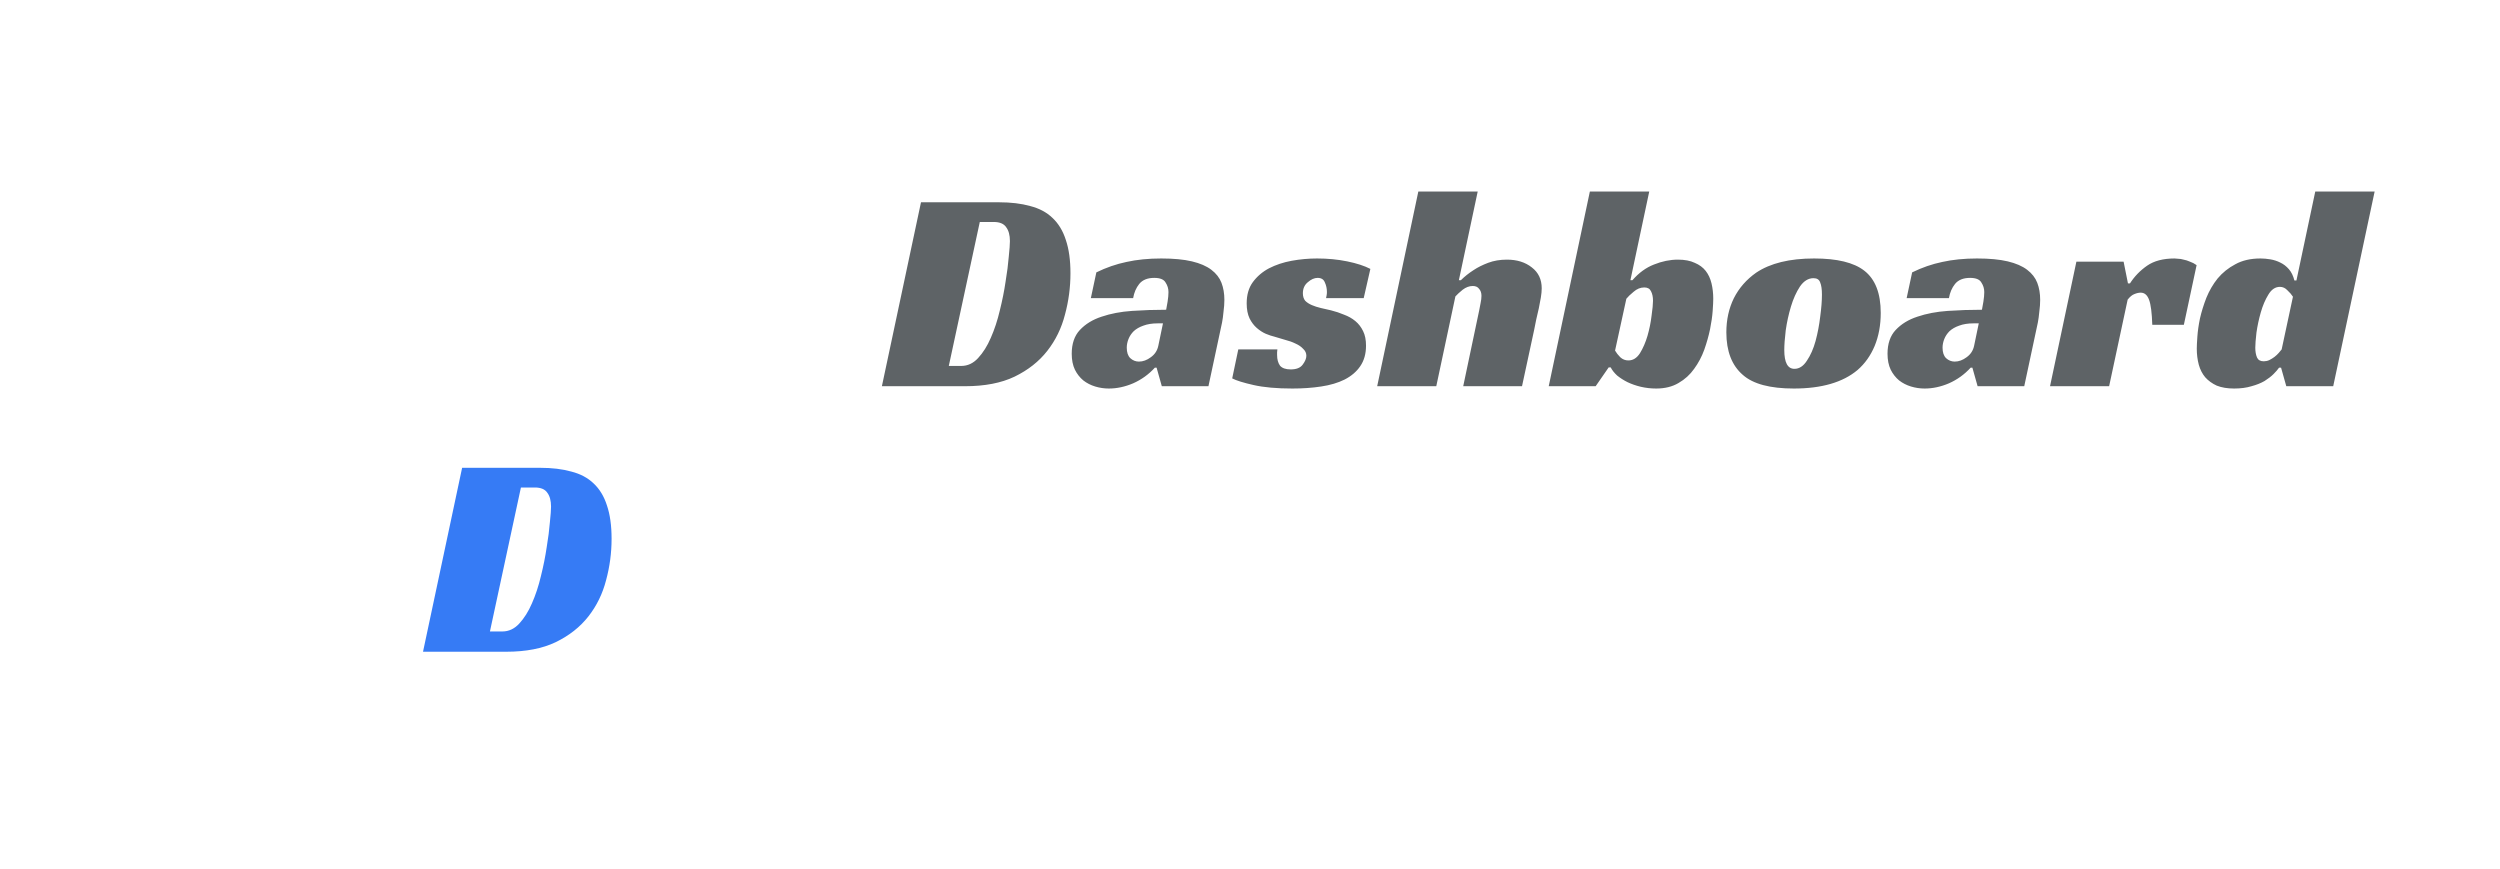 <svg width="187" height="65" viewBox="0 0 187 72" fill="none" xmlns="http://www.w3.org/2000/svg">
<g filter="url(#filter0_dd_1_1856)">
<rect x="13" y="4" width="40" height="40" rx="10" fill="white"/>
</g>
<path d="M63 32L66.24 16.76H72.696C73.688 16.76 74.552 16.864 75.288 17.072C76.04 17.264 76.656 17.592 77.136 18.056C77.632 18.52 78 19.128 78.24 19.88C78.496 20.632 78.624 21.552 78.624 22.64C78.624 23.808 78.472 24.952 78.168 26.072C77.88 27.192 77.392 28.192 76.704 29.072C76.016 29.952 75.112 30.664 73.992 31.208C72.888 31.736 71.52 32 69.888 32H63ZM69.576 30.32C70.104 30.32 70.568 30.104 70.968 29.672C71.384 29.224 71.736 28.664 72.024 27.992C72.328 27.304 72.576 26.552 72.768 25.736C72.976 24.904 73.136 24.104 73.248 23.336C73.376 22.568 73.464 21.88 73.512 21.272C73.576 20.664 73.608 20.232 73.608 19.976C73.608 19.48 73.504 19.096 73.296 18.824C73.104 18.536 72.76 18.392 72.264 18.392H71.112L68.544 30.32H69.576ZM80.769 22.568C81.585 22.168 82.417 21.88 83.265 21.704C84.129 21.512 85.089 21.416 86.145 21.416C87.169 21.416 88.017 21.496 88.689 21.656C89.361 21.816 89.897 22.048 90.297 22.352C90.697 22.656 90.977 23.016 91.137 23.432C91.297 23.848 91.377 24.32 91.377 24.848C91.377 25.152 91.353 25.48 91.305 25.832C91.273 26.184 91.233 26.48 91.185 26.72L90.057 32H86.193L85.761 30.464H85.617C85.105 31.024 84.505 31.456 83.817 31.76C83.145 32.048 82.473 32.192 81.801 32.192C81.417 32.192 81.041 32.136 80.673 32.024C80.305 31.912 79.977 31.744 79.689 31.52C79.401 31.28 79.169 30.984 78.993 30.632C78.817 30.264 78.729 29.824 78.729 29.312C78.729 28.48 78.953 27.824 79.401 27.344C79.865 26.848 80.465 26.48 81.201 26.24C81.953 25.984 82.793 25.824 83.721 25.76C84.665 25.696 85.609 25.664 86.553 25.664C86.585 25.504 86.625 25.28 86.673 24.992C86.721 24.688 86.745 24.424 86.745 24.2C86.745 23.912 86.665 23.648 86.505 23.408C86.361 23.152 86.049 23.024 85.569 23.024C85.009 23.024 84.593 23.192 84.321 23.528C84.065 23.848 83.897 24.24 83.817 24.704H80.313L80.769 22.568ZM86.289 26.792H85.857C85.393 26.792 84.993 26.856 84.657 26.984C84.337 27.096 84.073 27.248 83.865 27.44C83.673 27.632 83.529 27.848 83.433 28.088C83.337 28.328 83.289 28.568 83.289 28.808C83.289 29.192 83.385 29.48 83.577 29.672C83.785 29.864 84.025 29.96 84.297 29.96C84.633 29.96 84.961 29.84 85.281 29.6C85.617 29.36 85.825 29.04 85.905 28.64L86.289 26.792ZM99.801 24.704C99.817 24.624 99.833 24.544 99.849 24.464C99.865 24.384 99.873 24.296 99.873 24.2C99.873 23.912 99.817 23.648 99.705 23.408C99.609 23.152 99.409 23.024 99.105 23.024C98.833 23.024 98.561 23.144 98.289 23.384C98.017 23.608 97.881 23.912 97.881 24.296C97.881 24.552 97.945 24.76 98.073 24.92C98.217 25.064 98.401 25.184 98.625 25.28C98.849 25.376 99.097 25.456 99.369 25.52C99.657 25.584 99.937 25.648 100.209 25.712C100.593 25.808 100.953 25.928 101.289 26.072C101.641 26.2 101.953 26.376 102.225 26.6C102.497 26.824 102.713 27.104 102.873 27.44C103.033 27.76 103.113 28.16 103.113 28.64C103.113 29.312 102.953 29.88 102.633 30.344C102.329 30.792 101.897 31.16 101.337 31.448C100.793 31.72 100.145 31.912 99.393 32.024C98.657 32.136 97.865 32.192 97.017 32.192C95.721 32.192 94.649 32.096 93.801 31.904C92.953 31.712 92.361 31.528 92.025 31.352L92.529 28.952H95.769C95.753 29.032 95.745 29.112 95.745 29.192C95.745 29.256 95.745 29.328 95.745 29.408C95.745 29.776 95.825 30.072 95.985 30.296C96.161 30.504 96.457 30.608 96.873 30.608C97.337 30.608 97.665 30.48 97.857 30.224C98.065 29.952 98.169 29.704 98.169 29.48C98.169 29.256 98.081 29.064 97.905 28.904C97.745 28.728 97.537 28.584 97.281 28.472C97.025 28.344 96.737 28.24 96.417 28.16C96.113 28.064 95.817 27.976 95.529 27.896C95.321 27.848 95.081 27.768 94.809 27.656C94.553 27.544 94.305 27.384 94.065 27.176C93.825 26.968 93.625 26.704 93.465 26.384C93.305 26.048 93.225 25.632 93.225 25.136C93.225 24.432 93.393 23.848 93.729 23.384C94.081 22.904 94.529 22.52 95.073 22.232C95.633 21.944 96.257 21.736 96.945 21.608C97.649 21.48 98.353 21.416 99.057 21.416C99.937 21.416 100.769 21.496 101.553 21.656C102.337 21.816 102.977 22.024 103.473 22.28L102.921 24.704H99.801ZM110.806 23.216H110.974C111.278 22.912 111.63 22.632 112.03 22.376C112.366 22.152 112.766 21.952 113.23 21.776C113.694 21.6 114.214 21.512 114.79 21.512C115.622 21.512 116.31 21.728 116.854 22.16C117.398 22.576 117.67 23.152 117.67 23.888C117.67 24.112 117.646 24.368 117.598 24.656C117.55 24.928 117.494 25.224 117.43 25.544C117.366 25.848 117.294 26.16 117.214 26.48C117.15 26.784 117.094 27.064 117.046 27.32L116.038 32H111.166L112.486 25.736C112.518 25.528 112.558 25.32 112.606 25.112C112.654 24.888 112.678 24.688 112.678 24.512C112.678 24.272 112.614 24.08 112.486 23.936C112.374 23.776 112.198 23.696 111.958 23.696C111.67 23.696 111.39 23.8 111.118 24.008C110.862 24.216 110.662 24.4 110.518 24.56L108.934 32H104.038L107.446 15.872H112.366L110.806 23.216ZM122.139 32H118.251L121.659 15.872H126.579L125.019 23.216H125.187C125.715 22.608 126.307 22.176 126.963 21.92C127.635 21.648 128.299 21.512 128.955 21.512C129.515 21.512 129.979 21.6 130.347 21.776C130.731 21.936 131.035 22.16 131.259 22.448C131.483 22.736 131.643 23.08 131.739 23.48C131.835 23.88 131.883 24.304 131.883 24.752C131.883 24.976 131.867 25.312 131.835 25.76C131.803 26.208 131.731 26.712 131.619 27.272C131.507 27.816 131.347 28.384 131.139 28.976C130.931 29.552 130.651 30.08 130.299 30.56C129.963 31.04 129.531 31.432 129.003 31.736C128.491 32.04 127.875 32.192 127.155 32.192C126.723 32.192 126.299 32.144 125.883 32.048C125.483 31.952 125.115 31.824 124.779 31.664C124.459 31.504 124.171 31.32 123.915 31.112C123.675 30.888 123.499 30.664 123.387 30.44H123.219L122.139 32ZM124.851 29.864C125.235 29.864 125.555 29.664 125.811 29.264C126.067 28.848 126.275 28.368 126.435 27.824C126.595 27.264 126.707 26.712 126.771 26.168C126.851 25.608 126.891 25.192 126.891 24.92C126.891 24.6 126.835 24.336 126.723 24.128C126.627 23.92 126.443 23.816 126.171 23.816C125.851 23.816 125.555 23.936 125.283 24.176C125.011 24.4 124.811 24.592 124.683 24.752L123.747 29.048C123.859 29.24 124.003 29.424 124.179 29.6C124.371 29.776 124.595 29.864 124.851 29.864ZM140.24 21.416C142.144 21.416 143.528 21.752 144.392 22.424C145.304 23.128 145.76 24.296 145.76 25.928C145.76 26.936 145.592 27.848 145.256 28.664C144.92 29.464 144.448 30.128 143.84 30.656C142.624 31.68 140.864 32.192 138.56 32.192C136.592 32.192 135.184 31.816 134.336 31.064C133.424 30.28 132.968 29.104 132.968 27.536C132.968 26.496 133.176 25.552 133.592 24.704C134.024 23.856 134.64 23.152 135.44 22.592C136.608 21.808 138.208 21.416 140.24 21.416ZM138.608 30.56C139.008 30.56 139.352 30.336 139.64 29.888C139.944 29.44 140.184 28.896 140.36 28.256C140.536 27.6 140.664 26.928 140.744 26.24C140.84 25.536 140.888 24.928 140.888 24.416C140.888 23.968 140.84 23.632 140.744 23.408C140.664 23.168 140.48 23.048 140.192 23.048C139.76 23.048 139.384 23.28 139.064 23.744C138.76 24.208 138.512 24.76 138.32 25.4C138.128 26.04 137.984 26.696 137.888 27.368C137.808 28.04 137.768 28.584 137.768 29C137.768 30.04 138.048 30.56 138.608 30.56ZM148.362 22.568C149.178 22.168 150.01 21.88 150.858 21.704C151.722 21.512 152.682 21.416 153.738 21.416C154.762 21.416 155.61 21.496 156.282 21.656C156.954 21.816 157.49 22.048 157.89 22.352C158.29 22.656 158.57 23.016 158.73 23.432C158.89 23.848 158.97 24.32 158.97 24.848C158.97 25.152 158.946 25.48 158.898 25.832C158.866 26.184 158.826 26.48 158.778 26.72L157.65 32H153.786L153.354 30.464H153.21C152.698 31.024 152.098 31.456 151.41 31.76C150.738 32.048 150.066 32.192 149.394 32.192C149.01 32.192 148.634 32.136 148.266 32.024C147.898 31.912 147.57 31.744 147.282 31.52C146.994 31.28 146.762 30.984 146.586 30.632C146.41 30.264 146.322 29.824 146.322 29.312C146.322 28.48 146.546 27.824 146.994 27.344C147.458 26.848 148.058 26.48 148.794 26.24C149.546 25.984 150.386 25.824 151.314 25.76C152.258 25.696 153.202 25.664 154.146 25.664C154.178 25.504 154.218 25.28 154.266 24.992C154.314 24.688 154.338 24.424 154.338 24.2C154.338 23.912 154.258 23.648 154.098 23.408C153.954 23.152 153.642 23.024 153.162 23.024C152.602 23.024 152.186 23.192 151.914 23.528C151.658 23.848 151.49 24.24 151.41 24.704H147.906L148.362 22.568ZM153.882 26.792H153.45C152.986 26.792 152.586 26.856 152.25 26.984C151.93 27.096 151.666 27.248 151.458 27.44C151.266 27.632 151.122 27.848 151.026 28.088C150.93 28.328 150.882 28.568 150.882 28.808C150.882 29.192 150.978 29.48 151.17 29.672C151.378 29.864 151.618 29.96 151.89 29.96C152.226 29.96 152.554 29.84 152.874 29.6C153.21 29.36 153.418 29.04 153.498 28.64L153.882 26.792ZM161.971 21.68H165.883L166.243 23.48H166.411C166.779 22.904 167.251 22.416 167.827 22.016C168.403 21.616 169.163 21.416 170.107 21.416C170.171 21.416 170.267 21.424 170.395 21.44C170.539 21.44 170.691 21.464 170.851 21.512C171.027 21.544 171.203 21.6 171.379 21.68C171.571 21.744 171.755 21.84 171.931 21.968L170.875 26.912H168.259C168.227 25.92 168.139 25.232 167.995 24.848C167.851 24.448 167.619 24.248 167.299 24.248C167.139 24.248 166.963 24.288 166.771 24.368C166.595 24.432 166.411 24.584 166.219 24.824L164.683 32H159.787L161.971 21.68ZM181.762 15.872H186.682L183.25 32H179.362L178.93 30.464H178.762C178.666 30.608 178.514 30.784 178.306 30.992C178.114 31.184 177.866 31.376 177.562 31.568C177.258 31.744 176.898 31.888 176.482 32C176.066 32.128 175.586 32.192 175.042 32.192C174.482 32.192 174.002 32.112 173.602 31.952C173.218 31.776 172.898 31.544 172.642 31.256C172.402 30.968 172.226 30.624 172.114 30.224C172.002 29.808 171.946 29.36 171.946 28.88C171.946 28.672 171.962 28.344 171.994 27.896C172.026 27.432 172.098 26.928 172.21 26.384C172.338 25.824 172.514 25.256 172.738 24.68C172.978 24.088 173.29 23.552 173.674 23.072C174.074 22.592 174.562 22.2 175.138 21.896C175.714 21.576 176.41 21.416 177.226 21.416C177.482 21.416 177.754 21.44 178.042 21.488C178.33 21.536 178.602 21.624 178.858 21.752C179.13 21.88 179.37 22.064 179.578 22.304C179.786 22.544 179.938 22.856 180.034 23.24H180.202L181.762 15.872ZM178.834 23.768C178.45 23.768 178.13 23.984 177.874 24.416C177.618 24.832 177.41 25.32 177.25 25.88C177.09 26.44 176.97 27 176.89 27.56C176.826 28.12 176.794 28.536 176.794 28.808C176.794 29.128 176.842 29.4 176.938 29.624C177.034 29.832 177.218 29.936 177.49 29.936C177.65 29.936 177.802 29.904 177.946 29.84C178.106 29.76 178.25 29.672 178.378 29.576C178.522 29.464 178.642 29.352 178.738 29.24C178.834 29.128 178.914 29.032 178.978 28.952L179.914 24.584C179.802 24.408 179.65 24.232 179.458 24.056C179.282 23.864 179.074 23.768 178.834 23.768Z" fill="#5E6366"/>
<g filter="url(#filter1_dd_1_1856)">
<path d="M24.98 32L28.22 16.76H34.676C35.668 16.76 36.532 16.864 37.268 17.072C38.02 17.264 38.636 17.592 39.116 18.056C39.612 18.52 39.98 19.128 40.22 19.88C40.476 20.632 40.604 21.552 40.604 22.64C40.604 23.808 40.452 24.952 40.148 26.072C39.86 27.192 39.372 28.192 38.684 29.072C37.996 29.952 37.092 30.664 35.972 31.208C34.868 31.736 33.5 32 31.868 32H24.98ZM31.556 30.32C32.084 30.32 32.548 30.104 32.948 29.672C33.364 29.224 33.716 28.664 34.004 27.992C34.308 27.304 34.556 26.552 34.748 25.736C34.956 24.904 35.116 24.104 35.228 23.336C35.356 22.568 35.444 21.88 35.492 21.272C35.556 20.664 35.588 20.232 35.588 19.976C35.588 19.48 35.484 19.096 35.276 18.824C35.084 18.536 34.74 18.392 34.244 18.392H33.092L30.524 30.32H31.556Z" fill="#367BF5"/>
</g>
<defs>
<filter id="filter0_dd_1_1856" x="7" y="0" width="52" height="52" filterUnits="userSpaceOnUse" color-interpolation-filters="sRGB">
<feFlood flood-opacity="0" result="BackgroundImageFix"/>
<feColorMatrix in="SourceAlpha" type="matrix" values="0 0 0 0 0 0 0 0 0 0 0 0 0 0 0 0 0 0 127 0" result="hardAlpha"/>
<feOffset dy="1"/>
<feGaussianBlur stdDeviation="1"/>
<feColorMatrix type="matrix" values="0 0 0 0 0.03 0 0 0 0 0.138 0 0 0 0 0.188 0 0 0 0.24 0"/>
<feBlend mode="multiply" in2="BackgroundImageFix" result="effect1_dropShadow_1_1856"/>
<feColorMatrix in="SourceAlpha" type="matrix" values="0 0 0 0 0 0 0 0 0 0 0 0 0 0 0 0 0 0 127 0" result="hardAlpha"/>
<feOffset dy="2"/>
<feGaussianBlur stdDeviation="3"/>
<feColorMatrix type="matrix" values="0 0 0 0 0.03 0 0 0 0 0.138 0 0 0 0 0.188 0 0 0 0.16 0"/>
<feBlend mode="multiply" in2="effect1_dropShadow_1_1856" result="effect2_dropShadow_1_1856"/>
<feBlend mode="normal" in="SourceGraphic" in2="effect2_dropShadow_1_1856" result="shape"/>
</filter>
<filter id="filter1_dd_1_1856" x="0.98" y="8.76" width="63.624" height="63.24" filterUnits="userSpaceOnUse" color-interpolation-filters="sRGB">
<feFlood flood-opacity="0" result="BackgroundImageFix"/>
<feColorMatrix in="SourceAlpha" type="matrix" values="0 0 0 0 0 0 0 0 0 0 0 0 0 0 0 0 0 0 127 0" result="hardAlpha"/>
<feOffset dy="6"/>
<feGaussianBlur stdDeviation="6"/>
<feColorMatrix type="matrix" values="0 0 0 0 0.212 0 0 0 0 0.482 0 0 0 0 0.961 0 0 0 0.16 0"/>
<feBlend mode="multiply" in2="BackgroundImageFix" result="effect1_dropShadow_1_1856"/>
<feColorMatrix in="SourceAlpha" type="matrix" values="0 0 0 0 0 0 0 0 0 0 0 0 0 0 0 0 0 0 127 0" result="hardAlpha"/>
<feOffset dy="16"/>
<feGaussianBlur stdDeviation="12"/>
<feColorMatrix type="matrix" values="0 0 0 0 0.212 0 0 0 0 0.482 0 0 0 0 0.961 0 0 0 0.16 0"/>
<feBlend mode="multiply" in2="effect1_dropShadow_1_1856" result="effect2_dropShadow_1_1856"/>
<feBlend mode="normal" in="SourceGraphic" in2="effect2_dropShadow_1_1856" result="shape"/>
</filter>
</defs>
</svg>
